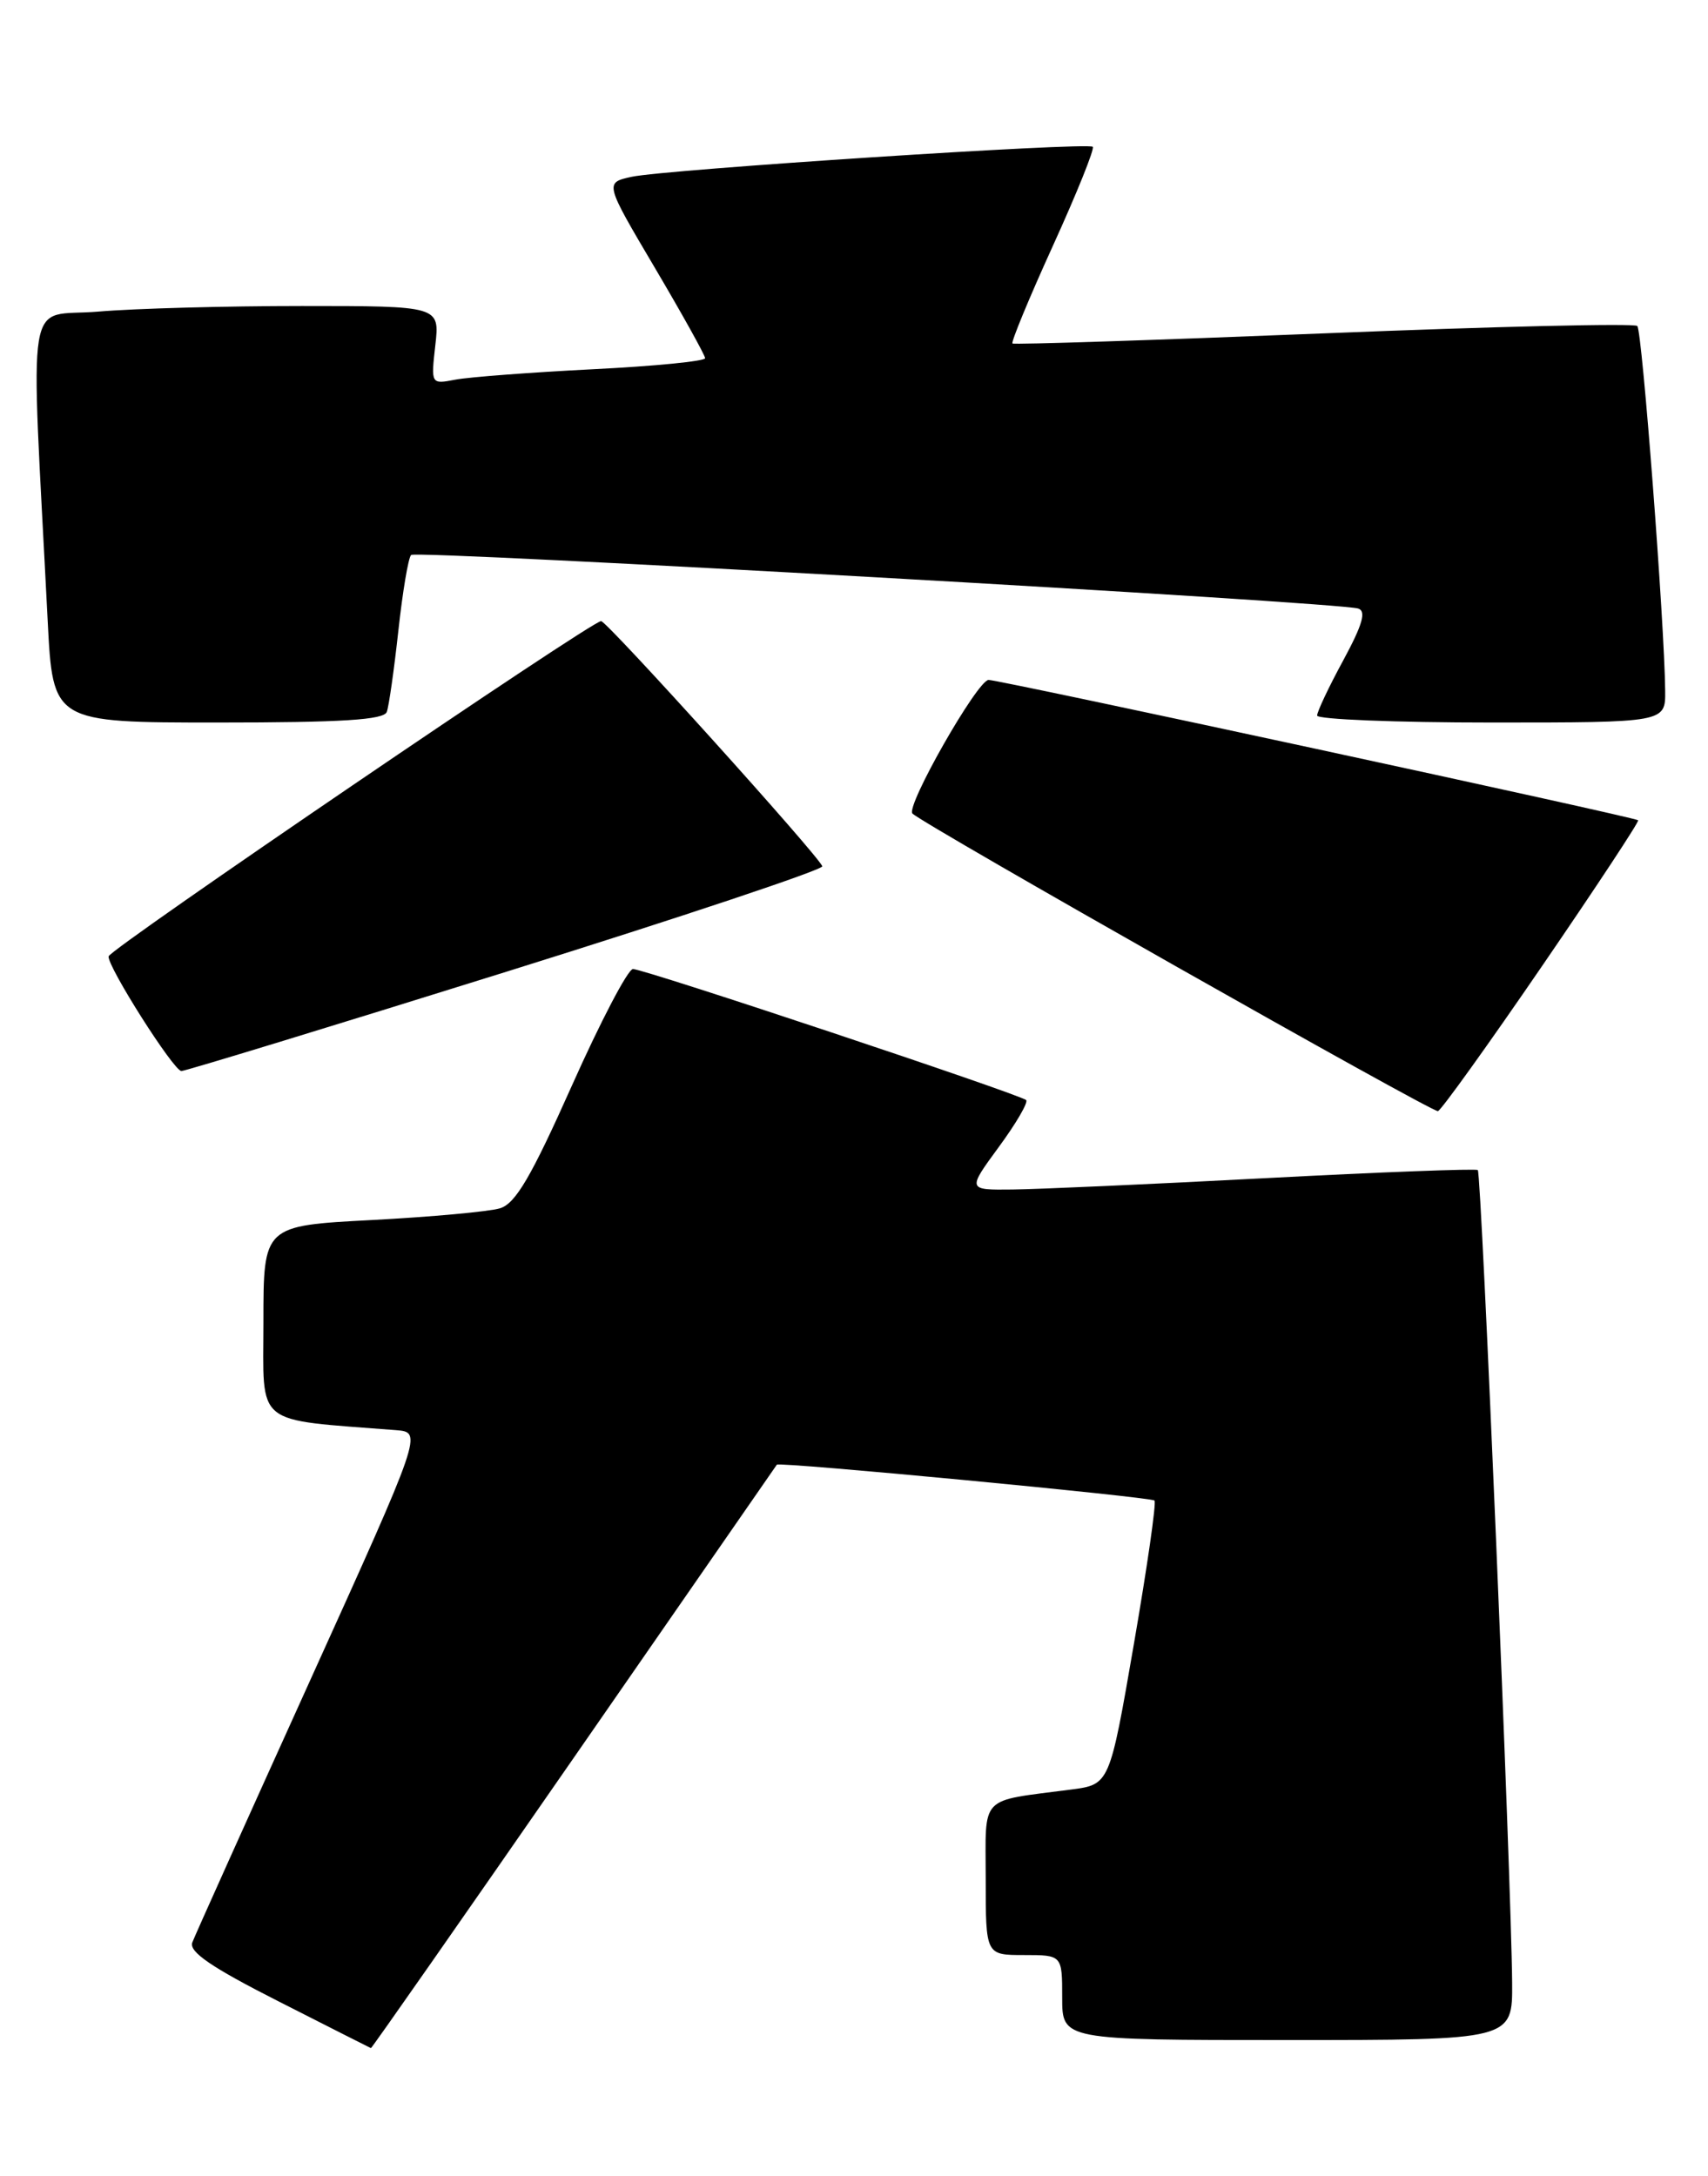 <?xml version="1.0" encoding="UTF-8" standalone="no"?>
<!DOCTYPE svg PUBLIC "-//W3C//DTD SVG 1.1//EN" "http://www.w3.org/Graphics/SVG/1.1/DTD/svg11.dtd" >
<svg xmlns="http://www.w3.org/2000/svg" xmlns:xlink="http://www.w3.org/1999/xlink" version="1.1" viewBox="0 0 201 256">
 <g >
 <path fill="currentColor"
d=" M 67.55 206.75 C 80.61 187.91 91.35 172.41 91.42 172.31 C 91.66 171.95 135.44 176.11 135.86 176.53 C 136.10 176.76 135.00 184.38 133.43 193.45 C 130.58 209.94 130.58 209.94 126.04 210.53 C 115.09 211.97 116.00 211.01 116.00 221.08 C 116.00 230.00 116.00 230.00 120.50 230.00 C 125.00 230.00 125.00 230.00 125.00 235.00 C 125.00 240.00 125.00 240.00 151.50 240.00 C 178.00 240.00 178.00 240.00 177.95 233.25 C 177.86 221.35 174.34 138.01 173.91 137.65 C 173.69 137.47 162.47 137.89 149.00 138.60 C 135.53 139.31 122.10 139.91 119.16 139.94 C 113.83 140.00 113.83 140.00 117.53 134.95 C 119.57 132.18 121.02 129.69 120.76 129.42 C 120.09 128.76 75.81 114.00 74.49 114.00 C 73.90 114.00 70.67 120.17 67.30 127.72 C 62.50 138.47 60.67 141.59 58.84 142.15 C 57.55 142.54 50.76 143.16 43.75 143.53 C 31.00 144.20 31.00 144.20 31.00 155.52 C 31.00 167.97 29.71 166.92 46.61 168.25 C 49.72 168.50 49.72 168.50 36.46 197.77 C 29.17 213.86 22.94 227.70 22.63 228.52 C 22.21 229.62 24.89 231.45 32.78 235.45 C 38.68 238.45 43.57 240.92 43.65 240.95 C 43.74 240.98 54.49 225.59 67.55 206.75 Z  M 181.50 113.61 C 187.86 104.33 192.94 96.62 192.78 96.50 C 192.32 96.11 117.60 79.98 116.34 79.99 C 115.03 80.00 106.55 94.89 107.38 95.71 C 108.67 97.00 168.57 130.91 169.22 130.72 C 169.61 130.60 175.14 122.90 181.50 113.61 Z  M 59.62 114.31 C 80.20 107.88 96.92 102.30 96.77 101.91 C 96.26 100.58 71.50 73.15 70.74 73.07 C 69.73 72.98 12.91 111.64 12.78 112.51 C 12.61 113.66 20.44 126.00 21.35 126.00 C 21.81 126.00 39.04 120.74 59.62 114.31 Z  M 45.52 83.75 C 45.77 83.06 46.38 78.76 46.88 74.19 C 47.38 69.62 48.05 65.61 48.38 65.29 C 48.96 64.70 157.36 70.83 159.83 71.59 C 160.81 71.89 160.35 73.48 158.08 77.68 C 156.38 80.80 155.00 83.73 155.00 84.18 C 155.00 84.63 164.22 85.00 175.50 85.00 C 196.00 85.00 196.00 85.00 195.96 81.25 C 195.88 73.29 193.25 38.92 192.68 38.35 C 192.35 38.02 175.75 38.41 155.79 39.22 C 135.83 40.02 119.34 40.56 119.15 40.41 C 118.96 40.26 121.10 35.08 123.91 28.91 C 126.72 22.74 128.83 17.50 128.60 17.27 C 128.03 16.70 78.27 19.94 74.33 20.80 C 71.15 21.50 71.15 21.50 77.06 31.50 C 80.31 37.00 82.97 41.79 82.98 42.14 C 82.99 42.49 77.04 43.08 69.75 43.44 C 62.46 43.81 55.20 44.36 53.61 44.66 C 50.71 45.22 50.71 45.22 51.23 40.61 C 51.75 36.00 51.75 36.00 35.53 36.00 C 26.60 36.00 15.81 36.29 11.55 36.66 C 2.88 37.39 3.58 33.10 5.61 73.00 C 6.22 85.00 6.22 85.00 25.64 85.00 C 40.27 85.00 45.18 84.69 45.52 83.75 Z "/>
</g>
</svg>